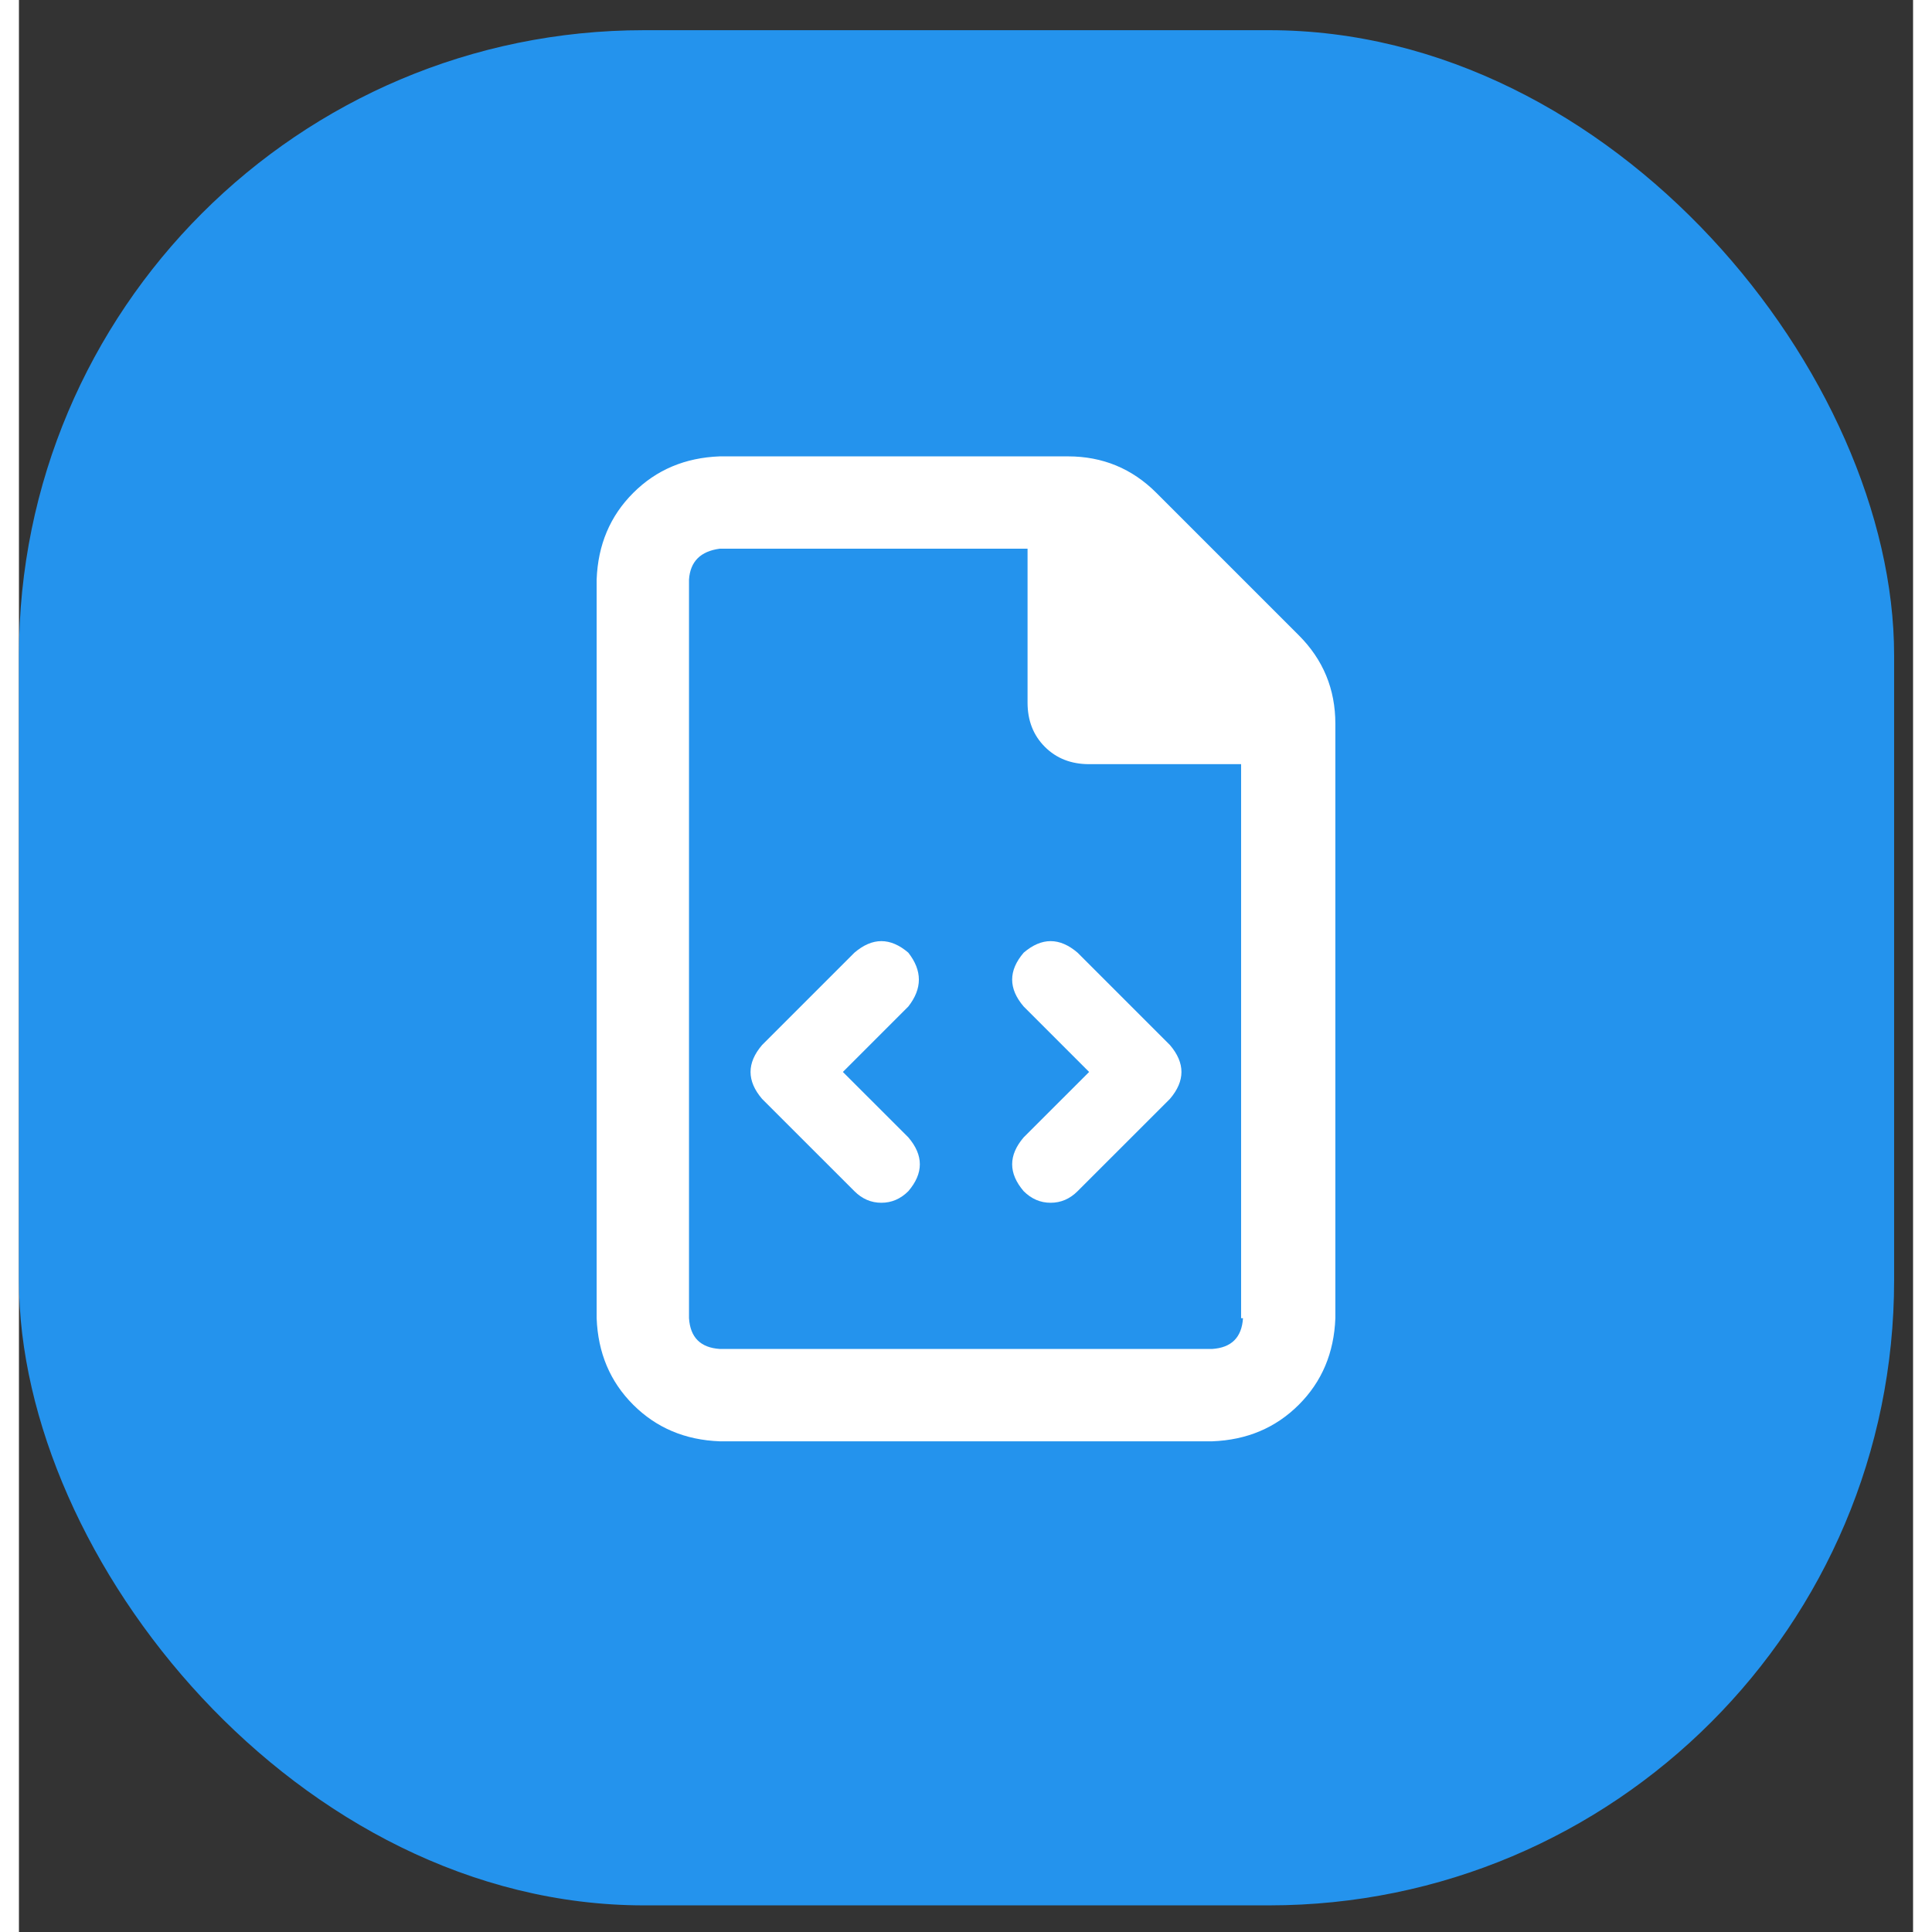 <?xml version="1.0"?>
<svg xmlns="http://www.w3.org/2000/svg" width="42" height="42" viewBox="0 0 50 51" fill="none">
<rect x="0" y="0" width="50" height="51" fill="#333333" stroke="none"/>
<rect y="0.797" width="49.5" height="49.5" rx="16.5" fill="#2493ED"/>
<path d="M23.477 25.148C23.003 24.742 22.529 24.742 22.055 25.148L19.617 27.586C19.211 28.06 19.211 28.534 19.617 29.008L22.055 31.445C22.258 31.648 22.495 31.75 22.766 31.75C23.037 31.75 23.273 31.648 23.477 31.445C23.883 30.971 23.883 30.497 23.477 30.023L21.75 28.297L23.477 26.57C23.849 26.096 23.849 25.622 23.477 25.148ZM33.785 16.77L30.027 13.012C29.384 12.368 28.605 12.047 27.691 12.047H18.5C17.586 12.081 16.824 12.402 16.215 13.012C15.605 13.621 15.284 14.383 15.25 15.297V34.797C15.284 35.711 15.605 36.473 16.215 37.082C16.824 37.691 17.586 38.013 18.5 38.047H31.5C32.414 38.013 33.176 37.691 33.785 37.082C34.395 36.473 34.716 35.711 34.75 34.797V19.105C34.75 18.191 34.428 17.413 33.785 16.77ZM32.312 34.797C32.279 35.305 32.008 35.575 31.5 35.609H18.5C17.992 35.575 17.721 35.305 17.688 34.797V15.297C17.721 14.823 17.992 14.552 18.5 14.484H26.625V18.547C26.625 19.021 26.777 19.41 27.082 19.715C27.387 20.02 27.776 20.172 28.25 20.172H32.262V34.797H32.312ZM26.523 25.148C26.117 25.622 26.117 26.096 26.523 26.57L28.25 28.297L26.523 30.023C26.117 30.497 26.117 30.971 26.523 31.445C26.727 31.648 26.963 31.75 27.234 31.75C27.505 31.75 27.742 31.648 27.945 31.445L30.383 29.008C30.789 28.534 30.789 28.06 30.383 27.586L27.945 25.148C27.471 24.742 26.997 24.742 26.523 25.148Z" fill="white"/>
</svg>
